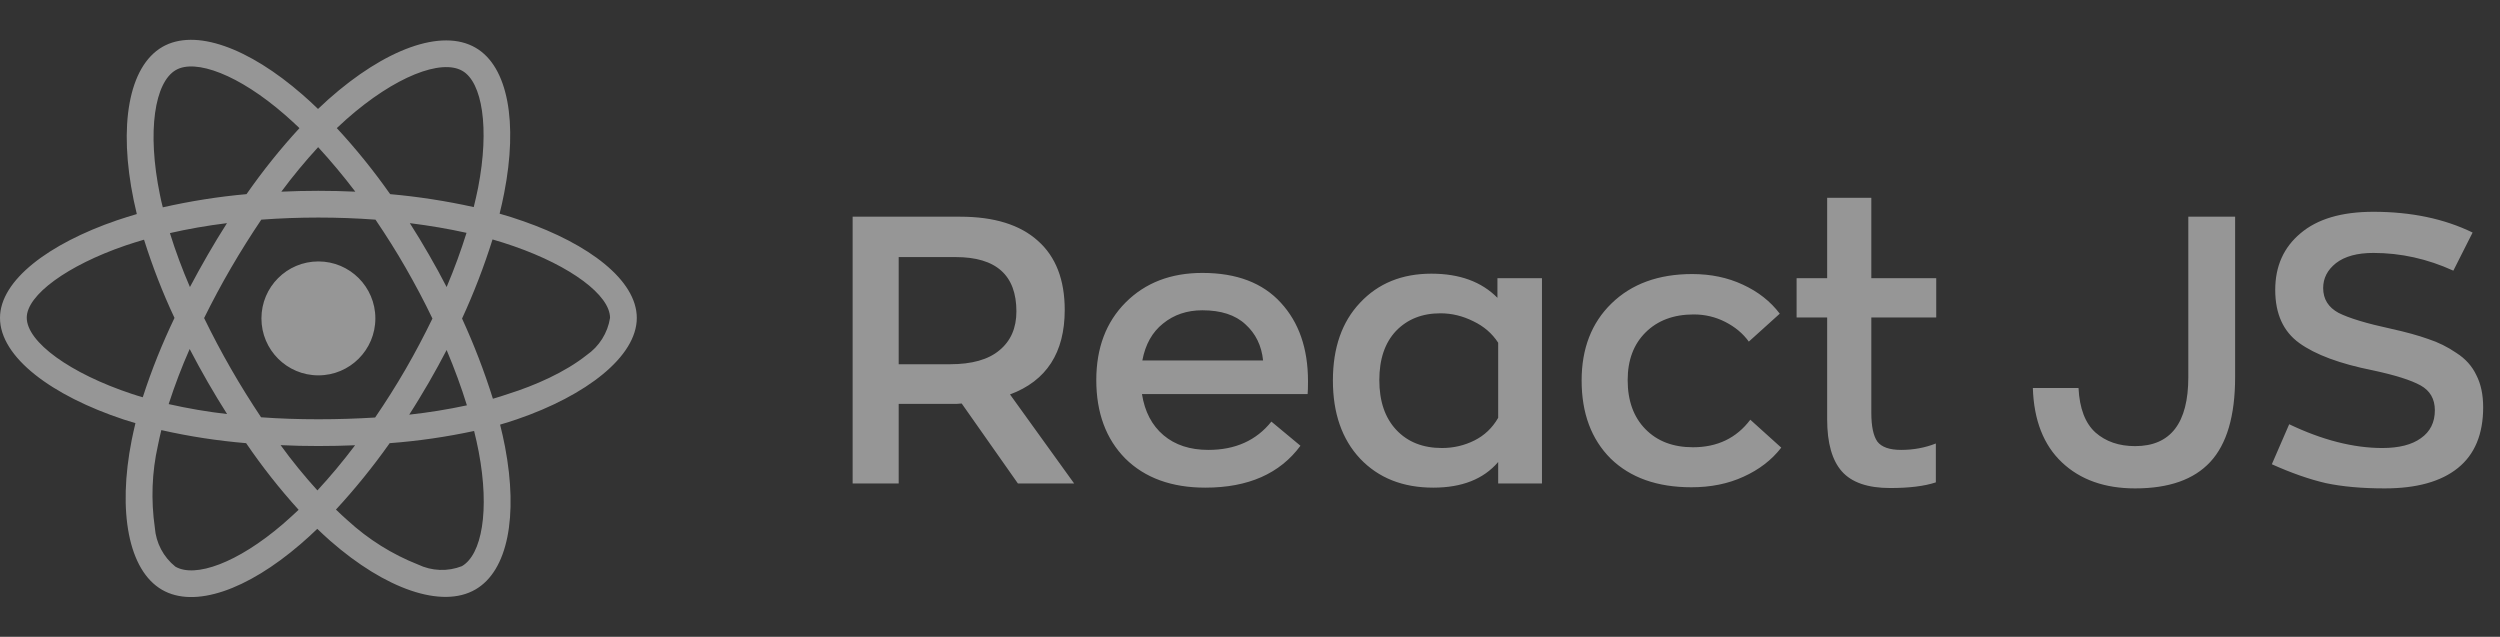 <svg width="106" height="27" viewBox="0 0 106 27" fill="none" xmlns="http://www.w3.org/2000/svg">
<rect x="0" y="0" width="106" height="27" fill="#333333" stroke="none"/>
<g opacity="0.5">
<path d="M4.946 9.345C5.231 9.25 5.516 9.16 5.801 9.076C5.753 8.881 5.711 8.686 5.669 8.491C5.02 5.348 5.447 2.822 6.887 1.988C8.274 1.192 10.536 2.02 12.825 4.013C13.052 4.209 13.273 4.414 13.484 4.62C13.627 4.483 13.774 4.346 13.922 4.214C16.321 2.083 18.726 1.187 20.166 2.025C21.547 2.827 21.959 5.205 21.378 8.179C21.32 8.475 21.257 8.765 21.183 9.06C21.521 9.155 21.853 9.26 22.164 9.371C24.98 10.347 27 11.887 27 13.479C27 15.124 24.848 16.775 21.922 17.777C21.684 17.856 21.447 17.935 21.204 18.004C21.284 18.32 21.352 18.631 21.415 18.953C21.969 21.88 21.537 24.2 20.155 24.996C18.731 25.819 16.337 24.975 14.006 22.934C13.822 22.771 13.637 22.602 13.453 22.423C13.22 22.65 12.978 22.866 12.735 23.077C10.478 25.017 8.248 25.803 6.871 25.007C5.447 24.184 4.983 21.69 5.585 18.652C5.632 18.42 5.685 18.183 5.743 17.941C5.574 17.893 5.411 17.84 5.247 17.788C2.204 16.78 0 15.151 0 13.479C0 11.881 2.078 10.331 4.946 9.345ZM12.081 4.868C10.12 3.159 8.29 2.489 7.457 2.969C6.565 3.481 6.223 5.548 6.782 8.264C6.819 8.443 6.855 8.617 6.903 8.791C8.074 8.527 9.26 8.338 10.452 8.232C11.137 7.251 11.886 6.313 12.698 5.432C12.493 5.237 12.292 5.052 12.081 4.868ZM18.183 16.216C17.914 16.675 17.64 17.134 17.35 17.582C18.172 17.492 18.99 17.36 19.797 17.186C19.564 16.427 19.274 15.641 18.937 14.84C18.694 15.304 18.447 15.763 18.183 16.216ZM19.781 9.872C19.021 9.703 18.215 9.566 17.376 9.461C17.655 9.899 17.93 10.347 18.188 10.8C18.447 11.249 18.7 11.707 18.937 12.171C19.269 11.386 19.549 10.616 19.781 9.872ZM18.336 13.506C17.988 12.778 17.608 12.066 17.207 11.365C16.806 10.663 16.374 9.983 15.921 9.313C15.13 9.255 14.323 9.224 13.5 9.224C12.677 9.224 11.865 9.255 11.079 9.313C10.631 9.978 10.204 10.658 9.798 11.354C9.392 12.05 9.012 12.762 8.654 13.485C9.007 14.212 9.387 14.929 9.793 15.636C10.194 16.337 10.621 17.018 11.069 17.693C11.855 17.751 12.672 17.777 13.5 17.777C14.328 17.777 15.13 17.751 15.905 17.703C16.363 17.034 16.796 16.348 17.202 15.647C17.608 14.945 17.982 14.233 18.336 13.506ZM8.812 16.206C8.543 15.742 8.29 15.272 8.042 14.798C7.704 15.562 7.409 16.337 7.151 17.134C7.968 17.318 8.796 17.461 9.629 17.556C9.345 17.113 9.076 16.659 8.812 16.206ZM8.053 12.171C8.3 11.707 8.554 11.243 8.817 10.79C9.076 10.341 9.345 9.899 9.624 9.461C8.775 9.566 7.963 9.709 7.204 9.883C7.446 10.663 7.731 11.423 8.053 12.171ZM13.489 6.239C12.936 6.84 12.414 7.473 11.928 8.127C12.973 8.079 14.022 8.079 15.066 8.127C14.549 7.446 14.017 6.814 13.489 6.239ZM19.607 3.006C18.721 2.489 16.754 3.228 14.681 5.063C14.549 5.179 14.418 5.305 14.28 5.432C15.098 6.313 15.852 7.251 16.543 8.232C17.735 8.338 18.916 8.522 20.087 8.781C20.155 8.512 20.213 8.237 20.271 7.963C20.767 5.411 20.44 3.486 19.607 3.006ZM20.899 16.907C21.12 16.844 21.336 16.775 21.552 16.701C22.676 16.348 23.952 15.789 24.875 15.056C25.407 14.687 25.766 14.117 25.866 13.479C25.866 12.514 24.2 11.28 21.795 10.442C21.494 10.336 21.189 10.241 20.883 10.152C20.524 11.296 20.092 12.419 19.591 13.506C20.097 14.608 20.535 15.747 20.899 16.907ZM14.75 22.075C15.62 22.871 16.627 23.504 17.724 23.936C18.309 24.216 18.984 24.242 19.585 24.005C20.424 23.52 20.772 21.658 20.297 19.153C20.239 18.858 20.176 18.563 20.102 18.273C18.921 18.526 17.729 18.7 16.522 18.79C15.826 19.776 15.061 20.72 14.244 21.606C14.412 21.769 14.581 21.927 14.75 22.075ZM13.458 20.794C13.996 20.213 14.534 19.57 15.056 18.879C14.549 18.9 14.027 18.911 13.5 18.911C12.957 18.911 12.424 18.9 11.897 18.874C12.382 19.544 12.904 20.182 13.458 20.794ZM6.565 22.375C6.613 23.019 6.929 23.62 7.436 24.026C8.274 24.511 10.062 23.878 11.992 22.223C12.213 22.033 12.435 21.827 12.662 21.616C11.855 20.725 11.111 19.781 10.436 18.79C9.229 18.689 8.026 18.505 6.84 18.236C6.787 18.452 6.739 18.668 6.697 18.879C6.439 20.018 6.397 21.205 6.565 22.375ZM5.606 16.707C5.753 16.754 5.901 16.802 6.054 16.844C6.423 15.694 6.877 14.571 7.399 13.479C6.892 12.403 6.465 11.296 6.107 10.162C5.832 10.241 5.569 10.326 5.316 10.41C2.858 11.254 1.134 12.509 1.134 13.469C1.134 14.502 2.974 15.836 5.606 16.707ZM13.5 15.915C12.166 15.915 11.085 14.835 11.085 13.5C11.085 12.166 12.166 11.085 13.5 11.085C14.834 11.085 15.915 12.166 15.915 13.5C15.915 14.835 14.834 15.915 13.5 15.915Z" fill="#FAFAFA"/>
<path d="M45.544 20.5H43.16L40.776 17.108C40.733 17.108 40.664 17.113 40.568 17.124C40.483 17.124 40.413 17.124 40.36 17.124H38.104V20.5H36.152V9.188H40.712C42.152 9.188 43.251 9.529 44.008 10.212C44.765 10.884 45.144 11.86 45.144 13.14C45.144 14.953 44.371 16.148 42.824 16.724L45.544 20.5ZM40.28 15.444C41.208 15.444 41.907 15.247 42.376 14.852C42.856 14.457 43.096 13.908 43.096 13.204C43.096 11.668 42.237 10.9 40.52 10.9H38.104V15.444H40.28ZM55.459 16.164C55.459 16.42 55.454 16.601 55.443 16.708H48.419C48.537 17.455 48.841 18.036 49.331 18.452C49.822 18.868 50.457 19.076 51.235 19.076C52.377 19.076 53.267 18.676 53.907 17.876L55.139 18.9C54.265 20.084 52.921 20.676 51.107 20.676C49.678 20.676 48.547 20.265 47.715 19.444C46.894 18.612 46.483 17.503 46.483 16.116C46.483 14.751 46.899 13.652 47.731 12.82C48.563 11.988 49.646 11.572 50.979 11.572C52.43 11.572 53.539 11.993 54.307 12.836C55.075 13.668 55.459 14.777 55.459 16.164ZM50.979 13.156C50.329 13.156 49.774 13.343 49.315 13.716C48.857 14.079 48.563 14.601 48.435 15.284H53.555C53.491 14.655 53.241 14.143 52.803 13.748C52.377 13.353 51.769 13.156 50.979 13.156ZM60.771 20.676C59.48 20.676 58.445 20.265 57.667 19.444C56.899 18.623 56.515 17.519 56.515 16.132C56.515 14.745 56.899 13.647 57.667 12.836C58.435 12.015 59.443 11.604 60.691 11.604C61.885 11.604 62.819 11.945 63.491 12.628V11.796H65.379V20.5H63.523V19.588C62.904 20.313 61.987 20.676 60.771 20.676ZM61.139 18.996C61.629 18.996 62.088 18.889 62.515 18.676C62.941 18.463 63.277 18.143 63.523 17.716V14.532C63.267 14.137 62.915 13.833 62.467 13.62C62.019 13.396 61.555 13.284 61.075 13.284C60.296 13.284 59.667 13.535 59.187 14.036C58.717 14.537 58.483 15.231 58.483 16.116C58.483 17.012 58.723 17.716 59.203 18.228C59.683 18.74 60.328 18.996 61.139 18.996ZM71.718 20.66C70.267 20.66 69.126 20.255 68.293 19.444C67.472 18.623 67.061 17.519 67.061 16.132C67.061 14.777 67.483 13.689 68.326 12.868C69.179 12.036 70.32 11.62 71.749 11.62C72.539 11.62 73.254 11.769 73.894 12.068C74.544 12.367 75.067 12.777 75.462 13.3L74.15 14.484C73.904 14.143 73.573 13.865 73.157 13.652C72.742 13.439 72.293 13.332 71.814 13.332C70.96 13.332 70.278 13.588 69.766 14.1C69.264 14.601 69.013 15.273 69.013 16.116C69.013 16.991 69.264 17.684 69.766 18.196C70.267 18.708 70.939 18.964 71.781 18.964C72.816 18.964 73.627 18.575 74.213 17.796L75.525 18.98C75.12 19.503 74.587 19.913 73.925 20.212C73.275 20.511 72.539 20.66 71.718 20.66ZM80.144 20.692C79.194 20.692 78.512 20.457 78.096 19.988C77.68 19.519 77.472 18.783 77.472 17.78V13.46H76.176V11.796H77.472V8.388H79.344V11.796H82.096V13.46H79.344V17.508C79.344 18.073 79.429 18.479 79.6 18.724C79.781 18.959 80.117 19.076 80.608 19.076C81.13 19.076 81.621 18.985 82.08 18.804V20.452C81.6 20.612 80.954 20.692 80.144 20.692ZM90.529 20.708C89.239 20.708 88.204 20.34 87.425 19.604C86.647 18.868 86.236 17.817 86.193 16.452H88.129C88.172 17.316 88.412 17.945 88.849 18.34C89.287 18.724 89.847 18.916 90.529 18.916C92.033 18.916 92.785 17.94 92.785 15.988V9.188H94.769V15.988C94.769 17.631 94.417 18.831 93.713 19.588C93.02 20.335 91.959 20.708 90.529 20.708ZM101.11 20.708C100.15 20.708 99.318 20.633 98.614 20.484C97.921 20.324 97.158 20.057 96.326 19.684L97.062 17.988C98.47 18.66 99.787 18.996 101.014 18.996C101.718 18.996 102.262 18.857 102.646 18.58C103.041 18.303 103.238 17.908 103.238 17.396C103.238 16.916 103.035 16.564 102.63 16.34C102.225 16.116 101.547 15.903 100.598 15.7C99.211 15.423 98.177 15.039 97.494 14.548C96.811 14.057 96.47 13.305 96.47 12.292C96.47 11.289 96.827 10.489 97.542 9.892C98.257 9.284 99.286 8.98 100.63 8.98C102.23 8.98 103.633 9.273 104.838 9.86L104.022 11.476C102.923 10.975 101.793 10.724 100.63 10.724C99.947 10.724 99.419 10.868 99.046 11.156C98.683 11.444 98.502 11.796 98.502 12.212C98.502 12.681 98.721 13.033 99.158 13.268C99.606 13.492 100.347 13.716 101.382 13.94C102.011 14.079 102.534 14.223 102.95 14.372C103.377 14.511 103.777 14.708 104.15 14.964C104.534 15.209 104.817 15.524 104.998 15.908C105.19 16.281 105.286 16.735 105.286 17.268C105.286 18.409 104.929 19.268 104.214 19.844C103.499 20.42 102.465 20.708 101.11 20.708Z" fill="#FAFAFA"/>
</g>
</svg>
